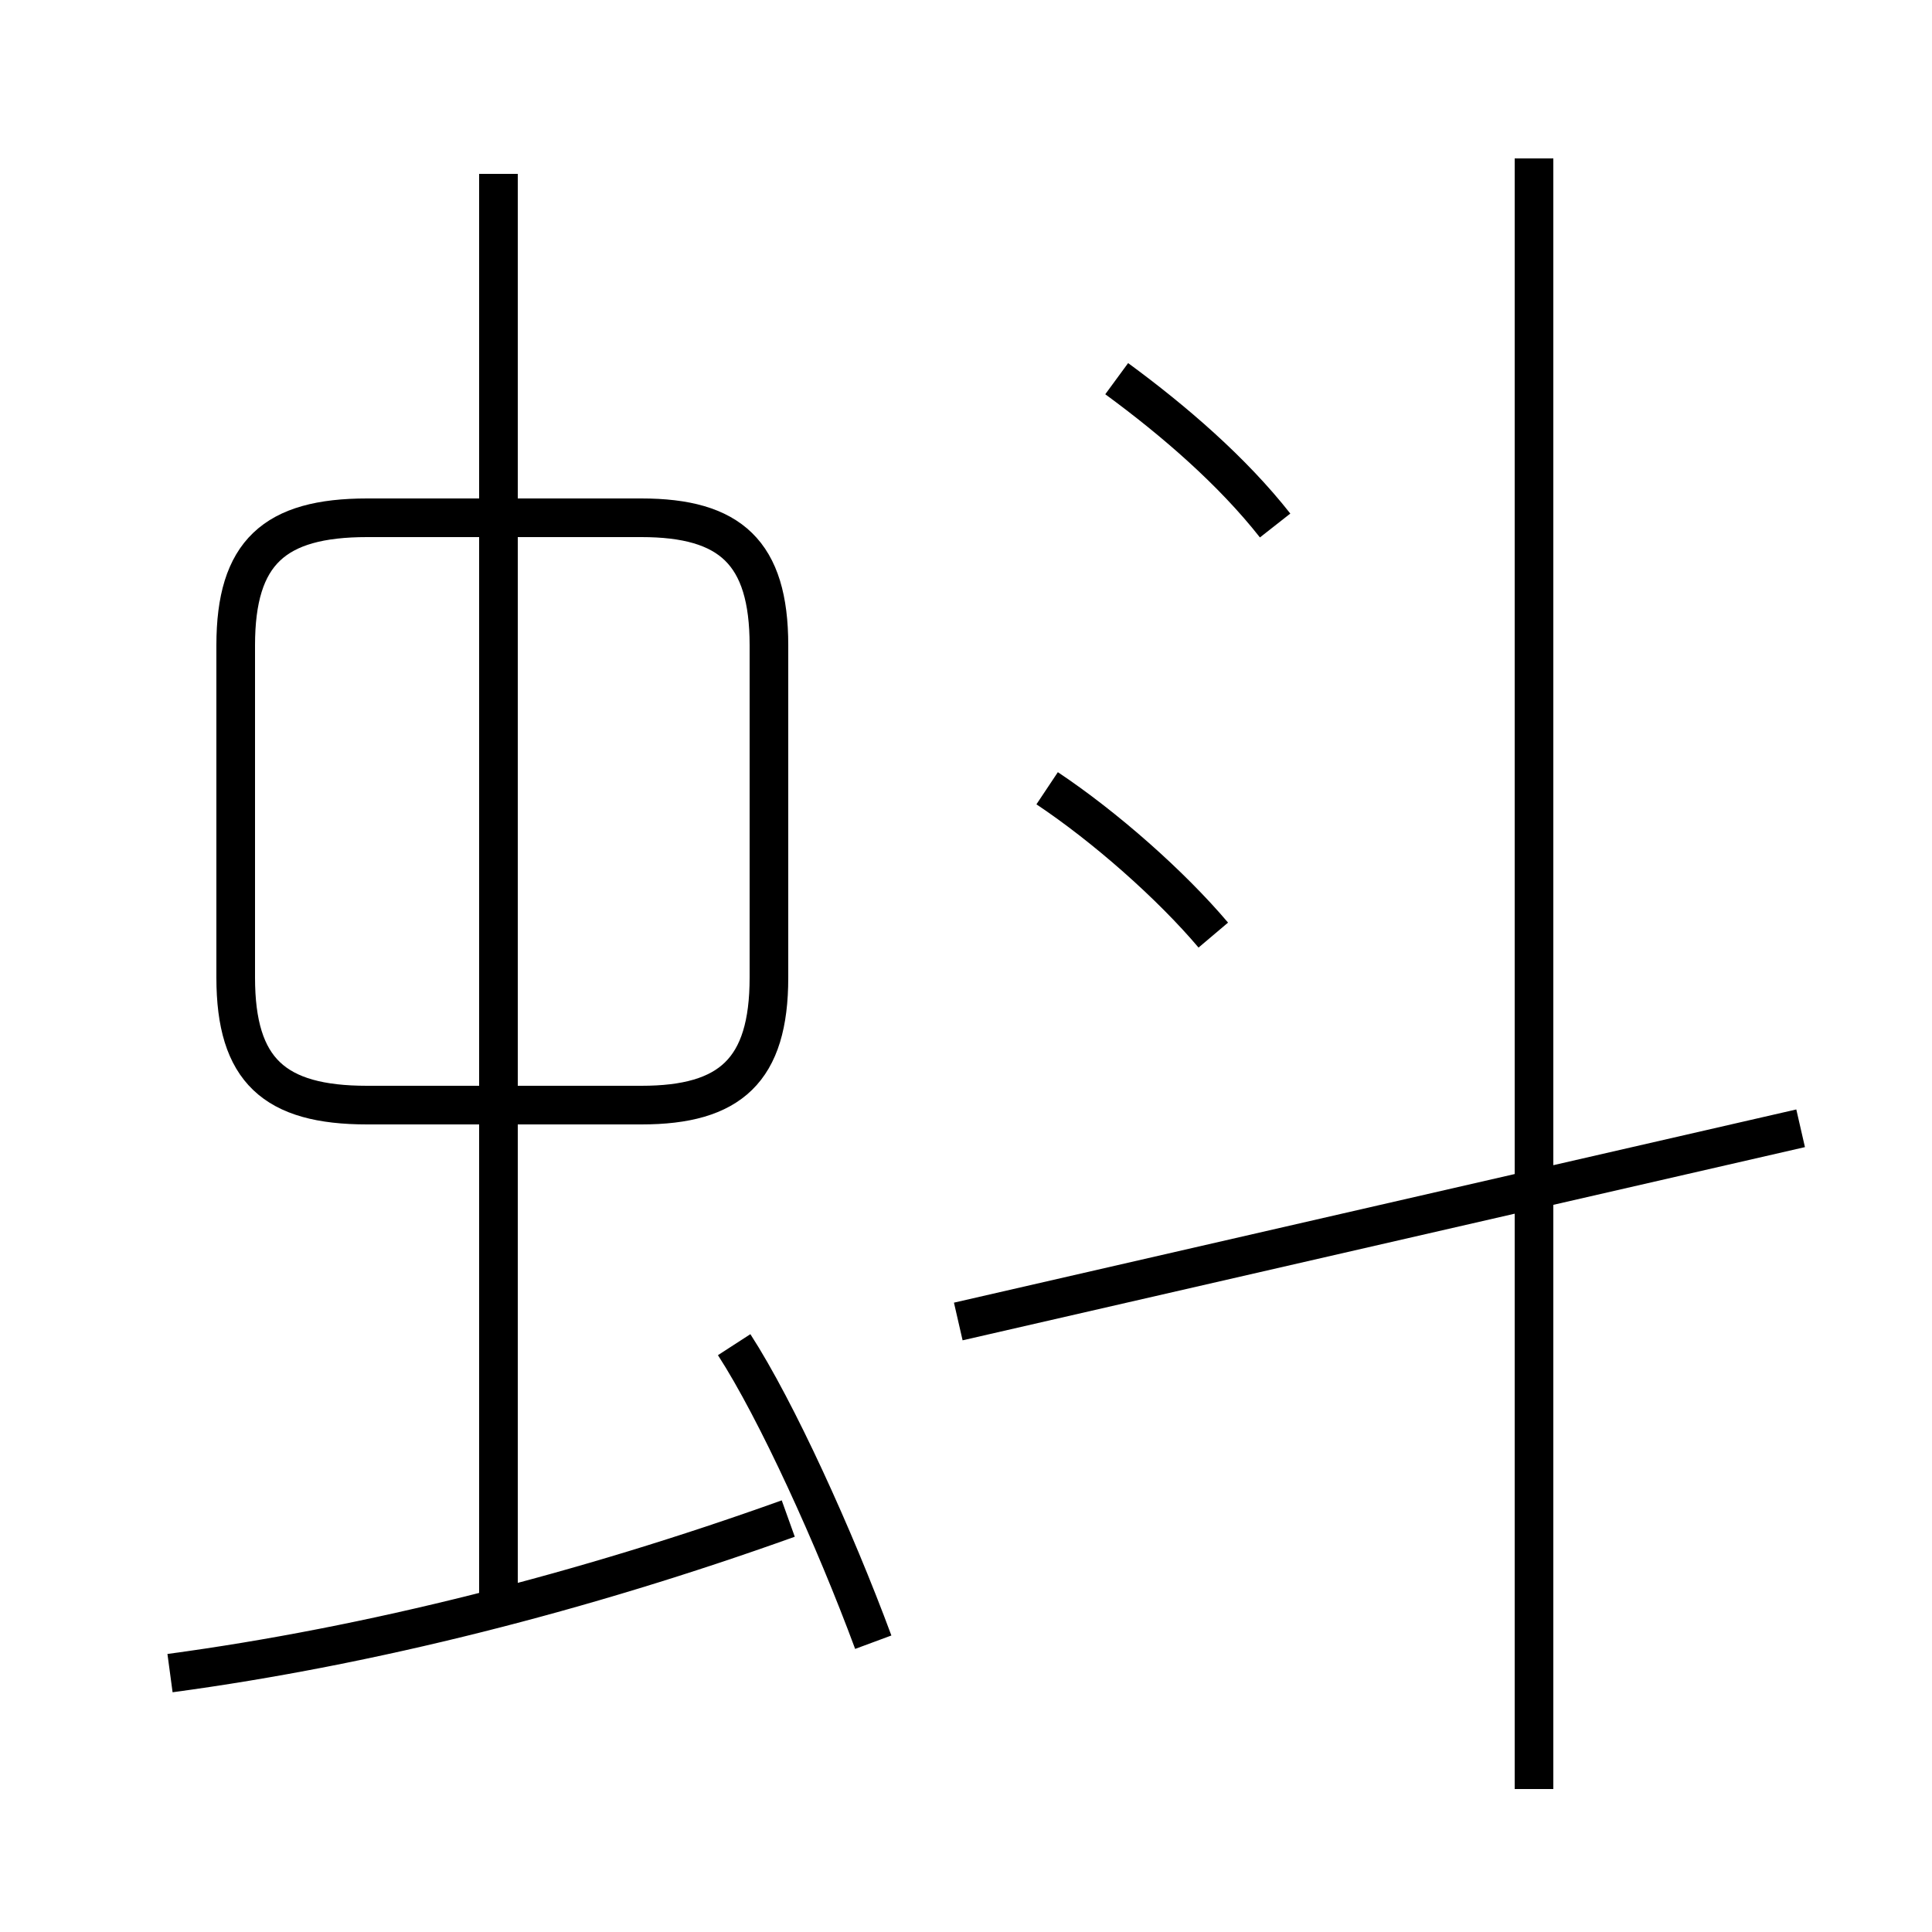 <?xml version='1.0' encoding='utf8'?>
<svg viewBox="0.0 -6.0 50.0 50.0" version="1.1" xmlns="http://www.w3.org/2000/svg">
<rect x="0.0" y="-6.0" width="50.0" height="50.0" fill="#808080" stroke="none"/>
<rect x="-1000" y="-1000" width="2000" height="2000" stroke="white" fill="white"/>
<g style="fill:white;stroke:#000000;  stroke-width:1">
<path d="M 19.9 -18.7 L 19.9 -27.3 C 19.9 -29.7 18.9 -30.6 16.6 -30.6 L 9.5 -30.6 C 7.1 -30.6 6.1 -29.7 6.1 -27.3 L 6.1 -18.7 C 6.1 -16.3 7.1 -15.4 9.5 -15.4 L 16.6 -15.4 C 18.9 -15.4 19.9 -16.3 19.9 -18.7 Z M 4.4 -0.7 C 9.6 -1.4 15.1 -2.8 20.4 -4.7 M 22.6 -1.5 C 21.6 -4.2 20.1 -7.5 19.0 -9.2 M 12.9 -2.7 L 12.9 -39.5 M 24.8 -9.8 L 46.6 -14.8 M 31.4 -19.8 C 30.3 -21.1 28.6 -22.6 27.1 -23.6 M 39.7 2.3 L 39.7 -39.9 M 33.0 -30.4 C 31.9 -31.8 30.4 -33.1 28.9 -34.2" transform="translate(0.0 38.0)" />
</g>
</svg>